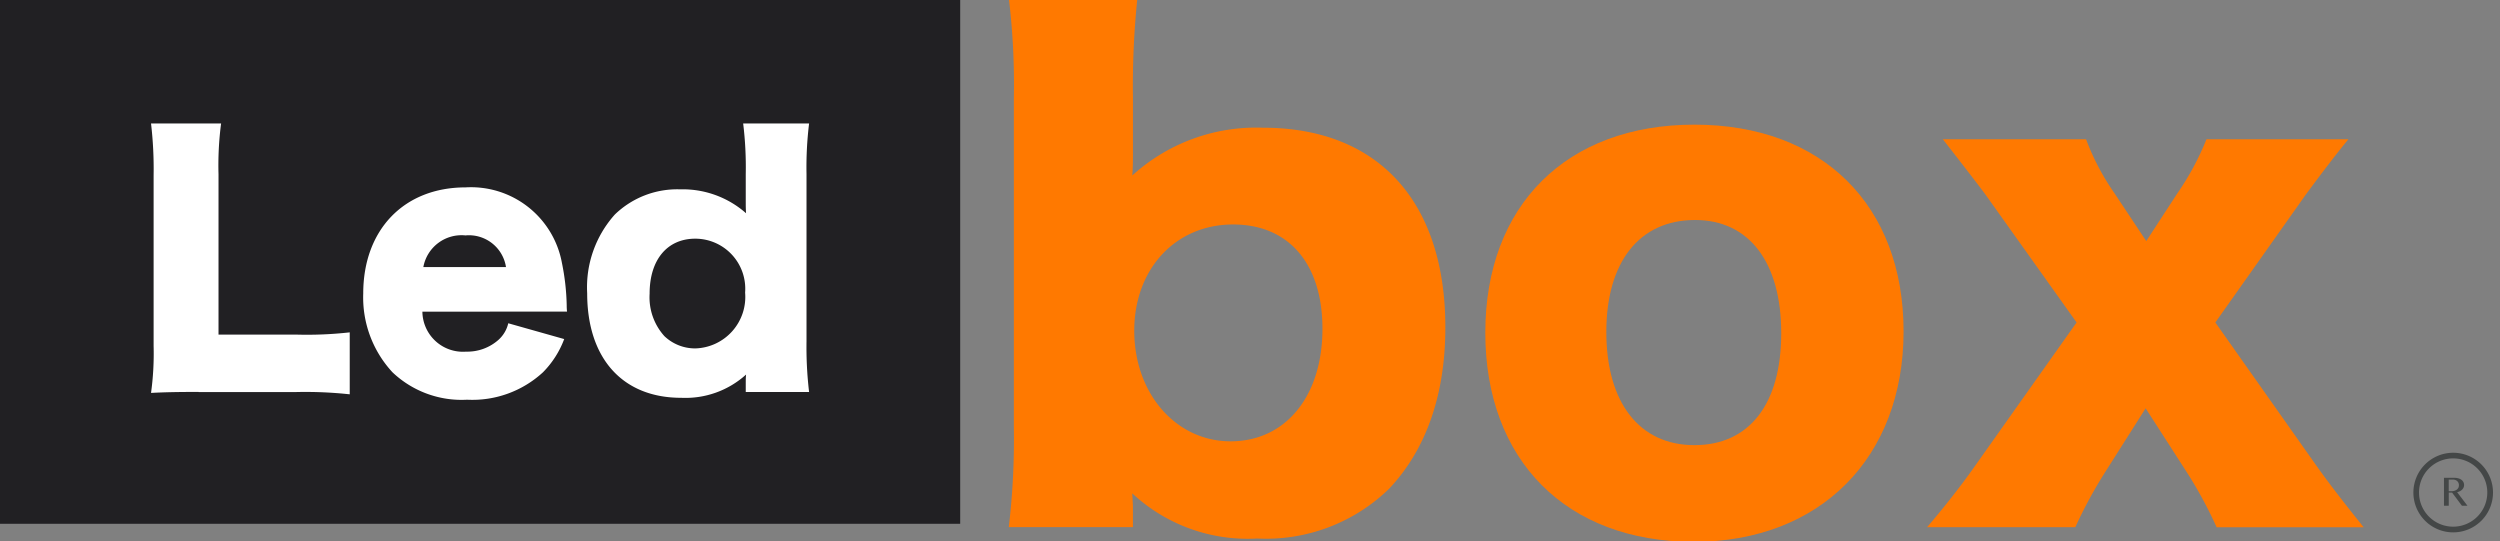 <svg xmlns="http://www.w3.org/2000/svg" xmlns:xlink="http://www.w3.org/1999/xlink" width="157" height="34" viewBox="0 0 157 34">
  <rect x="0" y="0" width="157" height="34" fill="#808080" stroke="none"/>
  <defs>
    <clipPath id="clip-path">
      <rect id="Rectangle_25" data-name="Rectangle 25" width="157" height="34" transform="translate(0.002 1107.126)" fill="#fff"/>
    </clipPath>
  </defs>
  <g id="Mask_Group_15" data-name="Mask Group 15" transform="translate(-0.002 -1107.126)" clip-path="url(#clip-path)">
    <g id="Untitled-1" transform="translate(0.001 1107.004)">
      <rect id="Rectangle_558" data-name="Rectangle 558" width="60.301" height="32.931" transform="translate(0 0.085)" fill="#212023"/>
      <g id="Group_14" data-name="Group 14" transform="translate(9.486)">
        <path id="Path_2" data-name="Path 2" d="M1710.946,1229.2c-1.394,0-2.222.021-2.988.062a18.182,18.182,0,0,0,.162-2.958v-10.7a24.557,24.557,0,0,0-.162-3.263h4.4a20.222,20.222,0,0,0-.162,3.2V1225.6h4.887a24.084,24.084,0,0,0,3.353-.141v3.891a25.939,25.939,0,0,0-3.353-.143h-6.14Z" transform="translate(-1707.958 -1204.465)" fill="#fff"/>
        <path id="Path_3" data-name="Path 3" d="M1875.089,1269.325a2.548,2.548,0,0,0,2.747,2.512,2.947,2.947,0,0,0,2.04-.749,2,2,0,0,0,.606-1.033l3.513.992a5.9,5.9,0,0,1-1.334,2.087,6.542,6.542,0,0,1-4.765,1.722,6.3,6.3,0,0,1-4.685-1.722,6.914,6.914,0,0,1-1.837-4.945c0-4.012,2.565-6.667,6.422-6.667a5.806,5.806,0,0,1,6.056,4.742,14.691,14.691,0,0,1,.3,2.655,3.514,3.514,0,0,0,.021.405Zm5.25-2.8a2.355,2.355,0,0,0-2.544-1.987,2.439,2.439,0,0,0-2.646,1.987Z" transform="translate(-1858.048 -1249.632)" fill="#fff"/>
        <path id="Path_4" data-name="Path 4" d="M2053.9,1228.531a3.962,3.962,0,0,1,.019-.446,5.673,5.673,0,0,1-4.078,1.46c-3.675,0-5.9-2.471-5.9-6.565a6.844,6.844,0,0,1,1.737-4.945,5.631,5.631,0,0,1,4.1-1.581,6.011,6.011,0,0,1,4.14,1.5c-.019-.3-.019-.487-.019-.77V1215.5a22.511,22.511,0,0,0-.162-3.182h4.14a22.7,22.7,0,0,0-.162,3.182V1226a24.022,24.022,0,0,0,.162,3.182h-3.978v-.649Zm-6.037-5.532a3.636,3.636,0,0,0,.928,2.674,2.793,2.793,0,0,0,1.959.77,3.233,3.233,0,0,0,3.109-3.506,3.142,3.142,0,0,0-3.131-3.385c-1.754,0-2.866,1.319-2.866,3.447" transform="translate(-2016.551 -1204.441)" fill="#fff"/>
        <path id="Path_5" data-name="Path 5" d="M2368.555,1148.923a47.12,47.12,0,0,0,.318-6.27v-20.688a44.88,44.88,0,0,0-.318-6.27h8.077a53.375,53.375,0,0,0-.28,6.27v3.355c0,.6,0,.958-.041,1.517a11.571,11.571,0,0,1,8.2-3c7.243,0,11.46,4.633,11.46,12.54,0,4.275-1.233,7.708-3.542,10.143a11.088,11.088,0,0,1-8.278,3.116,10.621,10.621,0,0,1-7.841-2.836c0,.12.04.64.04.839v1.281Zm14.087-19.009c-3.622,0-6.208,2.8-6.208,6.669,0,3.955,2.627,6.949,6.048,6.949,3.461,0,5.771-2.836,5.771-7.068,0-4.074-2.108-6.55-5.611-6.55" transform="translate(-2314.688 -1115.695)" fill="#ff7900"/>
        <path id="Path_6" data-name="Path 6" d="M2735.559,1226.243c0-7.988,5.094-13.059,13.133-13.059s13.133,5.073,13.133,12.98c0,7.948-5.252,13.219-13.174,13.219-8,0-13.093-5.113-13.093-13.14m7.6-.041c0,4.432,2.07,7.109,5.531,7.109s5.453-2.595,5.453-7.03c0-4.473-2.029-7.109-5.412-7.109-3.5,0-5.572,2.638-5.572,7.03" transform="translate(-2651.766 -1205.234)" fill="#ff7900"/>
        <path id="Path_7" data-name="Path 7" d="M3093.923,1248.8a26.891,26.891,0,0,0-1.989-3.634l-2.467-3.833-2.507,3.955a28.491,28.491,0,0,0-1.91,3.515h-9.311c1.035-1.2,2.189-2.676,2.945-3.754l6.447-9.106-5.692-7.988c-.2-.28-1.114-1.477-2.706-3.515h8.993a15.294,15.294,0,0,0,1.791,3.4l1.989,2.994,1.95-2.994a17.232,17.232,0,0,0,1.831-3.4h8.914c-.8.958-2.03,2.595-2.706,3.515l-5.651,7.988,6.368,9.025c.8,1.118,1.633,2.2,2.945,3.835h-9.234Z" transform="translate(-2964.206 -1215.571)" fill="#ff7900"/>
        <path id="Path_8" data-name="Path 8" d="M3452.931,1470.8a2.5,2.5,0,1,1,2.495-2.5,2.5,2.5,0,0,1-2.495,2.5m0-4.646a2.144,2.144,0,1,0,2.136,2.145,2.143,2.143,0,0,0-2.136-2.145" transform="translate(-3308.35 -1437.245)" fill="#444747"/>
        <path id="Path_9" data-name="Path 9" d="M3473.834,1485.159h.619a1.019,1.019,0,0,1,.282.034.6.6,0,0,1,.2.094.417.417,0,0,1,.122.145.4.4,0,0,1,.041.183.365.365,0,0,1-.032.154.433.433,0,0,1-.089.13.559.559,0,0,1-.137.1.865.865,0,0,1-.177.066l.649.851h-.348l-.619-.826h-.209v.826h-.3v-1.758Zm.3.843h.173a.631.631,0,0,0,.186-.026.434.434,0,0,0,.147-.075.322.322,0,0,0,.1-.117.335.335,0,0,0,.034-.156.354.354,0,0,0-.027-.145.312.312,0,0,0-.079-.113.34.34,0,0,0-.12-.073.434.434,0,0,0-.151-.026h-.263v.73Z" transform="translate(-3329.839 -1455.032)" fill="#444747"/>
      </g>
    </g>
  </g>
</svg>
